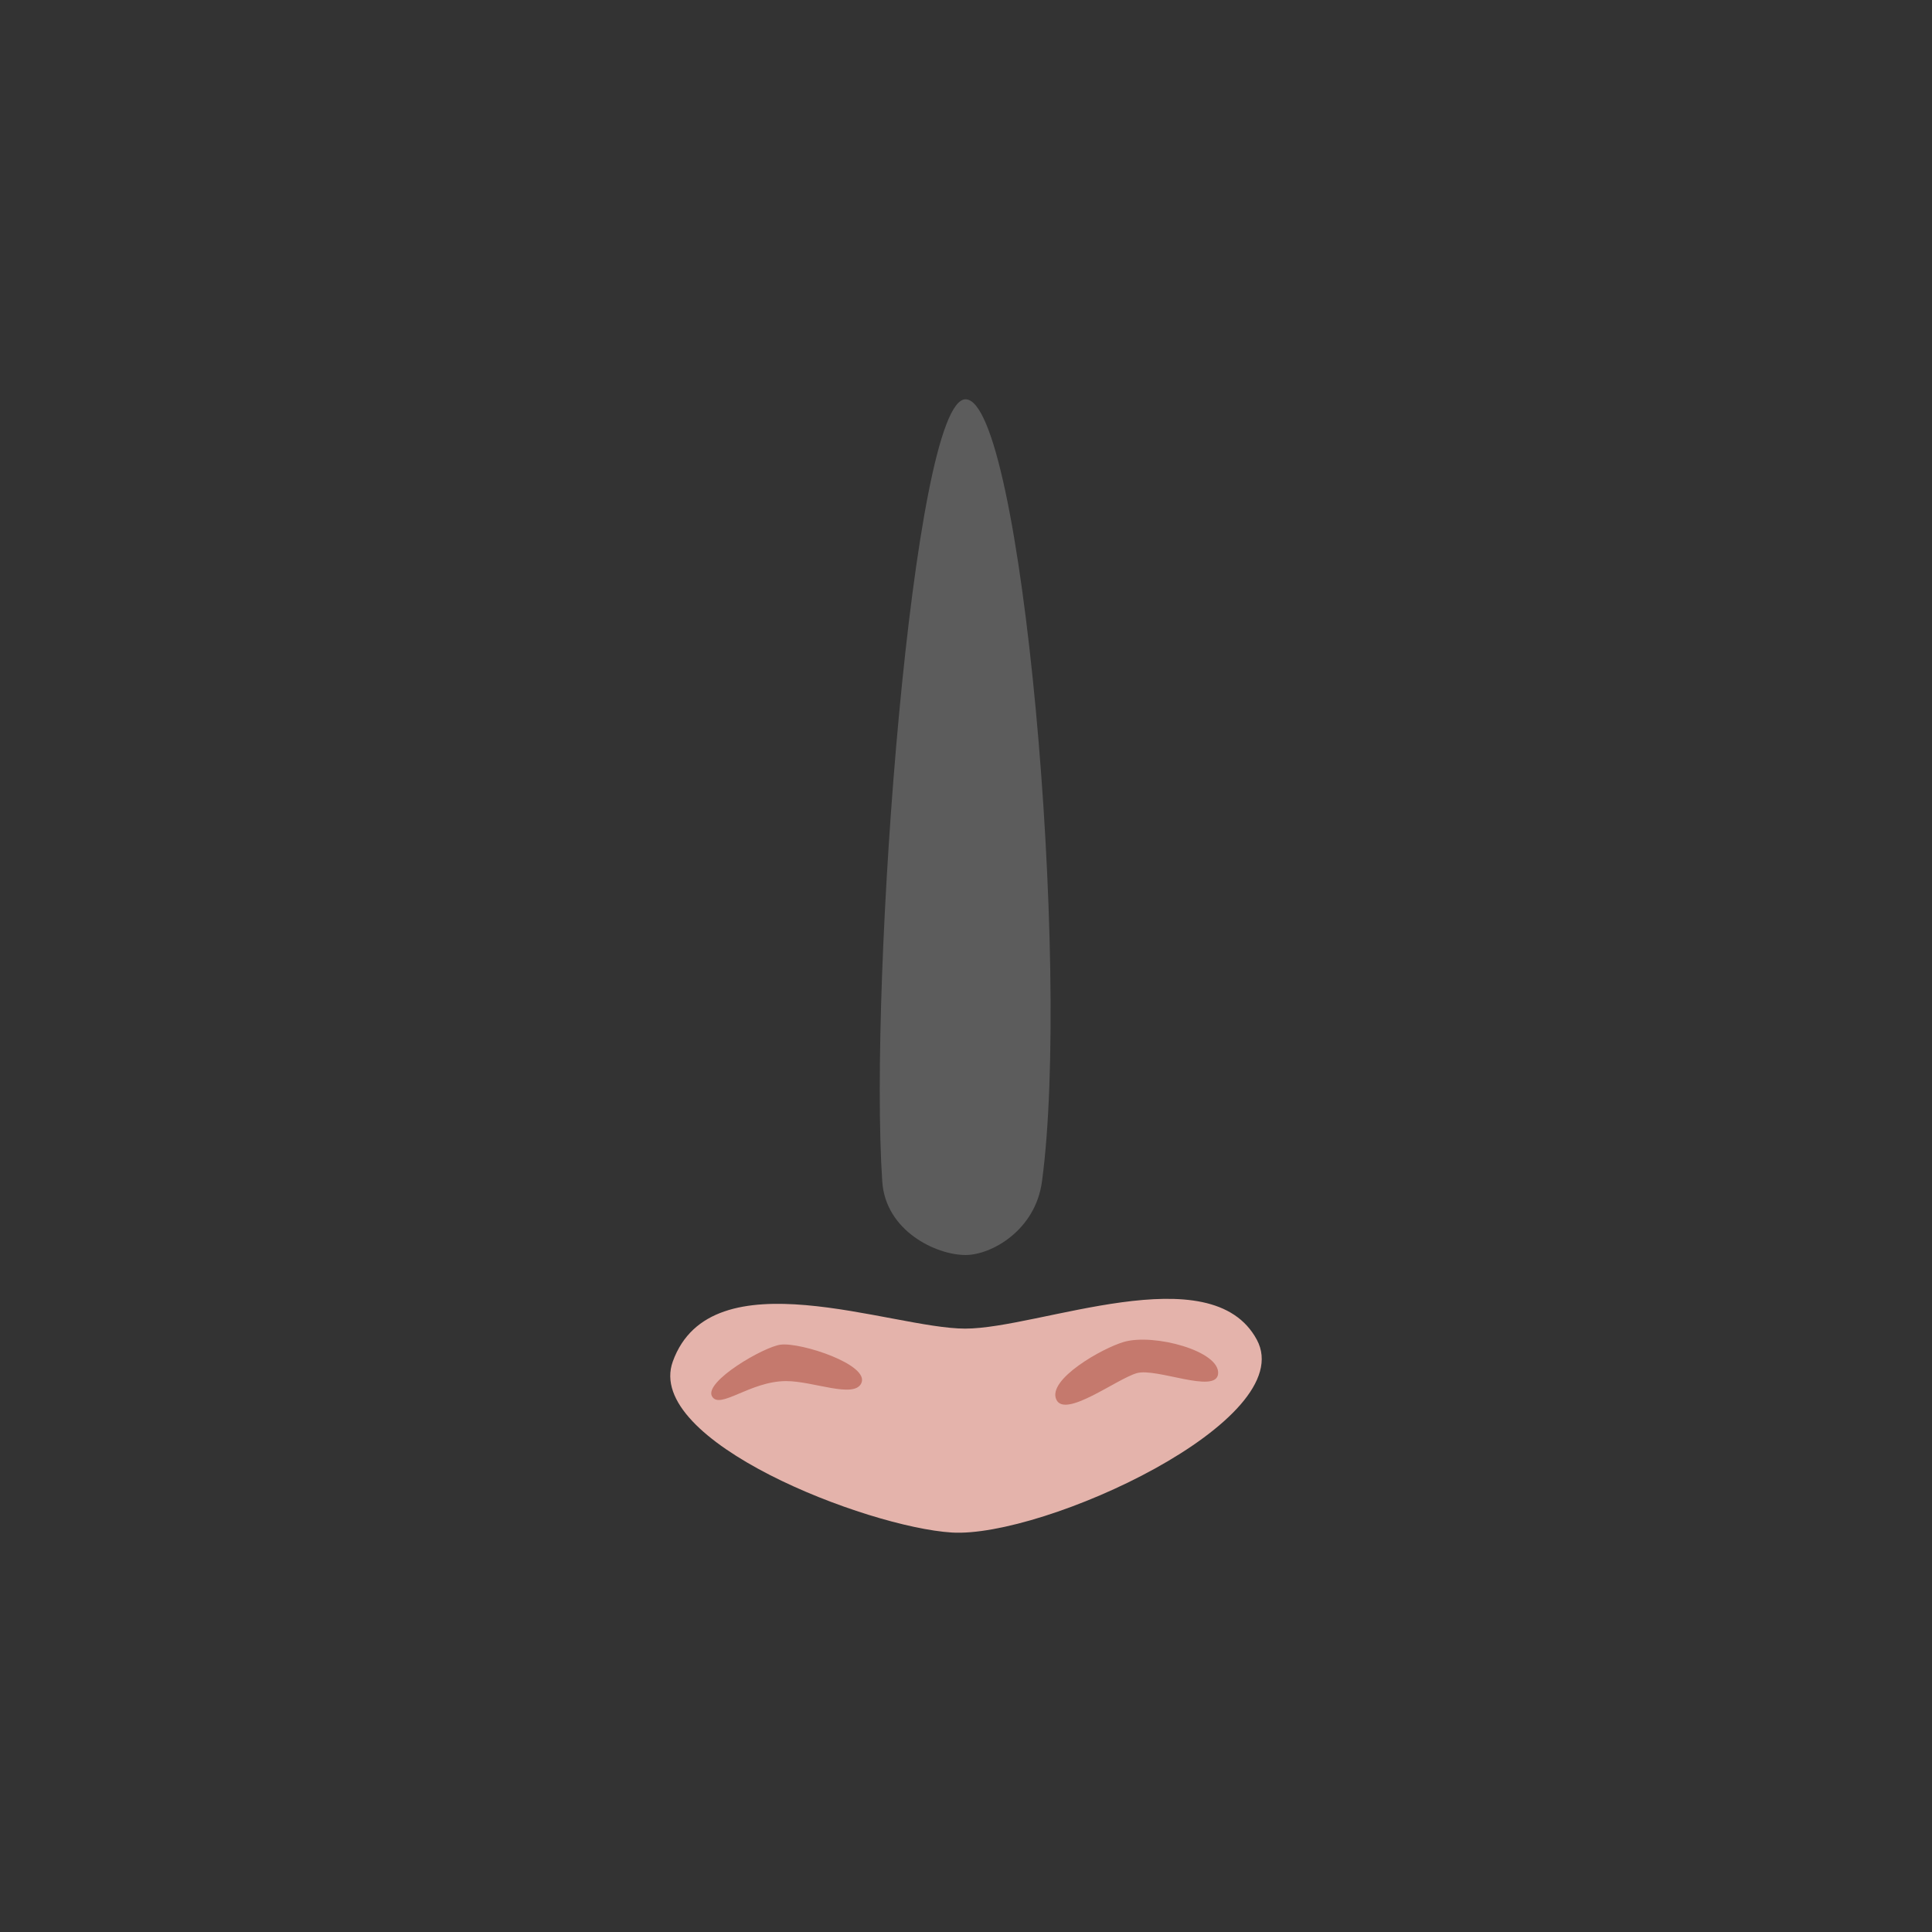 <svg preserveAspectRatio="xMinYMin meet" viewBox="0 0 200 200" class="avatar-elements__svg" xmlns:xlink="http://www.w3.org/1999/xlink" version="1.1" xmlns="http://www.w3.org/2000/svg" id="svga-svgcanvas-elements-nose-0"><rect x="0" y="0" width="200" height="200" fill="#333333" stroke="none"/><defs id="SvgjsDefs2686"></defs><g transform="matrix(4,0,0,4,-299.476,-323.998)" id="SvgjsG2687"><path opacity="1" stroke-width="none" fill="#e4b3ab" data-fromskin="true" data-stroketype="none" data-filltype="sd1" data-colored="true" d="M92.281 116.235c-0.745 2.063 5.028 4.289 7.218 4.426 2.374 0.147 9.024-2.899 7.896-4.991 -1.185-2.197-5.63-0.286-7.547-0.286C97.94 115.384 93.276 113.479 92.281 116.235z" id="SvgjsPath2688"></path><path opacity="1" stroke-width="none" fill="#c5796d" data-fromskin="true" data-stroketype="none" data-filltype="sd3" data-colored="true" d="M102.207 117.221c-0.243-0.522 1.194-1.333 1.748-1.493 0.777-0.226 2.505 0.238 2.438 0.831 -0.06 0.521-1.603-0.169-2.105-0.022C103.767 116.687 102.435 117.712 102.207 117.221zM95.214 116.742c0.706 0 1.753 0.457 1.945 0.057 0.229-0.479-1.56-1.065-2.086-1 -0.434 0.052-1.991 0.958-1.777 1.338C93.496 117.49 94.284 116.742 95.214 116.742z" id="SvgjsPath2689"></path><path opacity="0.2" stroke-width="none" fill="#ffffff" data-fromskin="true" data-stroketype="none" data-filltype="hl2" data-colored="true" d="M99.857 113.479c0.669 0 1.807-0.637 1.978-1.9 0.754-5.575-0.521-20.246-1.978-20.246 -1.365 0-2.508 15.024-2.155 20.246C97.789 112.86 99.099 113.479 99.857 113.479" id="SvgjsPath2690"></path></g></svg>